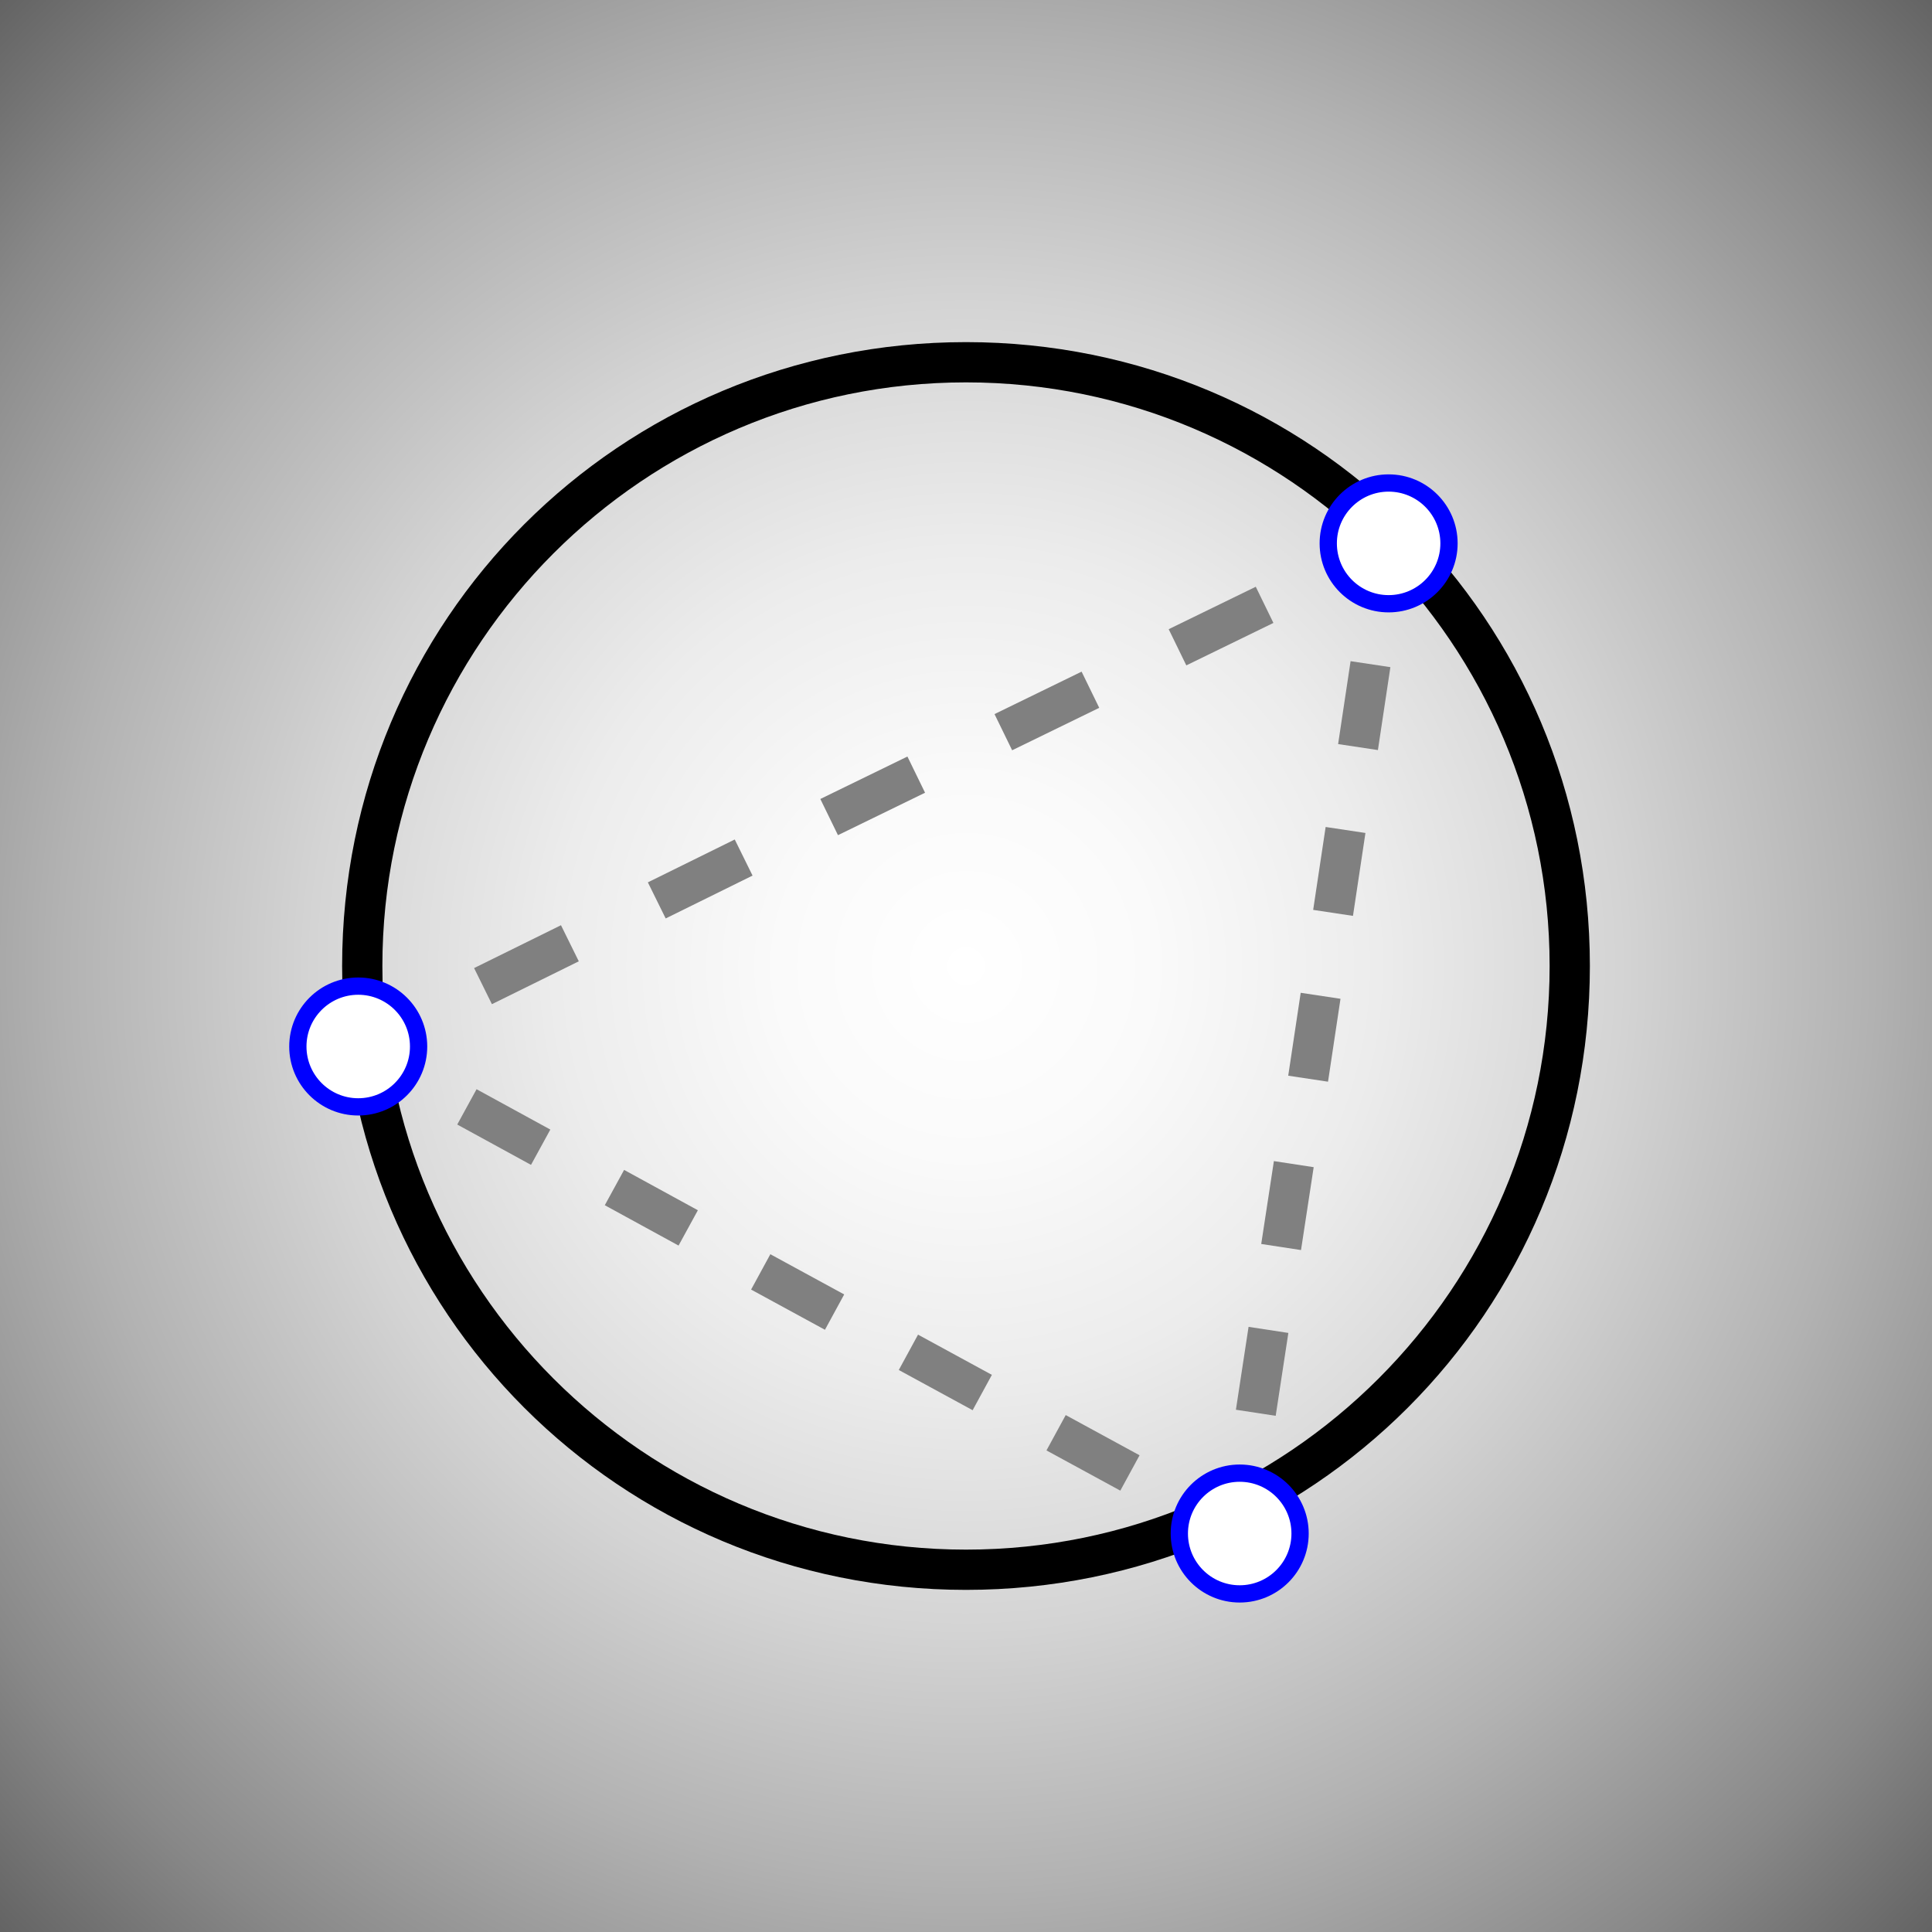 <?xml version="1.0" encoding="utf-8"?>
<!-- Generator: Adobe Illustrator 22.1.0, SVG Export Plug-In . SVG Version: 6.00 Build 0)  -->
<svg version="1.1" id="Layer_1" xmlns="http://www.w3.org/2000/svg" xmlns:xlink="http://www.w3.org/1999/xlink" x="0px" y="0px"
	 viewBox="0 0 48 48" style="enable-background:new 0 0 48 48;" xml:space="preserve">
<rect x="0" y="0" width="48" height="48" fill="#333333" stroke="none"/>
<style type="text/css">
	.st0{fill:url(#SVGID_1_);}
	.st1{fill:none;stroke:#808080;stroke-miterlimit:10;}
	.st2{fill:none;stroke:#808080;stroke-miterlimit:10;stroke-dasharray:2.407,2.407,2.407,2.407;}
	.st3{fill:none;stroke:#808080;stroke-miterlimit:10;stroke-dasharray:2.407,2.407,2.407,2.407,2.407,2.407;}
	.st4{fill:none;stroke:#808080;stroke-miterlimit:10;stroke-dasharray:2.089,2.089,2.089,2.089;}
	.st5{fill:none;stroke:#808080;stroke-miterlimit:10;stroke-dasharray:2.089,2.089,2.089,2.089,2.089,2.089;}
	.st6{fill:none;stroke:#808080;stroke-miterlimit:10;stroke-dasharray:2.083,2.083,2.083,2.083;}
	.st7{fill:none;stroke:#808080;stroke-miterlimit:10;stroke-dasharray:2.083,2.083,2.083,2.083,2.083,2.083;}
	.st8{fill:#FFFFFF;stroke:#0000FF;stroke-width:0.429;stroke-miterlimit:10;}
</style>
<g>
	
		<radialGradient id="SVGID_1_" cx="24" cy="24" r="44.878" gradientTransform="matrix(1 2.130324e-02 -2.158066e-02 1.013 0.523 -0.818)" gradientUnits="userSpaceOnUse">
		<stop  offset="0" style="stop-color:#FFFFFF"/>
		<stop  offset="0.104" style="stop-color:#FAFAFA"/>
		<stop  offset="0.228" style="stop-color:#ECECEC"/>
		<stop  offset="0.362" style="stop-color:#D4D4D4"/>
		<stop  offset="0.502" style="stop-color:#B2B2B2"/>
		<stop  offset="0.647" style="stop-color:#888888"/>
		<stop  offset="0.798" style="stop-color:#535353"/>
		<stop  offset="0.949" style="stop-color:#161616"/>
		<stop  offset="1" style="stop-color:#000000"/>
	</radialGradient>
	<rect class="st0" width="48" height="48"/>
</g>
<g>
	<g>
		<line class="st1" x1="8.9" y1="26" x2="9.8" y2="25.6"/>
		<line class="st2" x1="12" y1="24.5" x2="19.5" y2="20.8"/>
		<line class="st3" x1="20.6" y1="20.3" x2="32.5" y2="14.5"/>
		<line class="st1" x1="33.6" y1="13.9" x2="34.5" y2="13.5"/>
	</g>
</g>
<g>
	<path d="M24,9.5c8,0,14.5,6.5,14.5,14.5S32,38.5,24,38.5S9.5,32,9.5,24S16,9.5,24,9.5 M24,8.5C15.4,8.5,8.5,15.4,8.5,24
		S15.4,39.5,24,39.5S39.5,32.6,39.5,24S32.6,8.5,24,8.5L24,8.5z"/>
</g>
<g>
	<g>
		<line class="st1" x1="8.9" y1="26" x2="9.8" y2="26.5"/>
		<line class="st4" x1="11.6" y1="27.5" x2="18" y2="31"/>
		<line class="st5" x1="18.9" y1="31.6" x2="29" y2="37.1"/>
		<line class="st1" x1="29.9" y1="37.6" x2="30.8" y2="38.1"/>
	</g>
</g>
<g>
	<g>
		<line class="st1" x1="30.8" y1="38.1" x2="30.9" y2="37.1"/>
		<line class="st6" x1="31.2" y1="35.1" x2="32.3" y2="27.9"/>
		<line class="st7" x1="32.5" y1="26.8" x2="34.2" y2="15.5"/>
		<line class="st1" x1="34.3" y1="14.5" x2="34.5" y2="13.5"/>
	</g>
</g>
<circle class="st8" cx="8.9" cy="26" r="1.5"/>
<circle class="st8" cx="34.5" cy="13.5" r="1.5"/>
<circle class="st8" cx="30.8" cy="38.1" r="1.5"/>
</svg>
